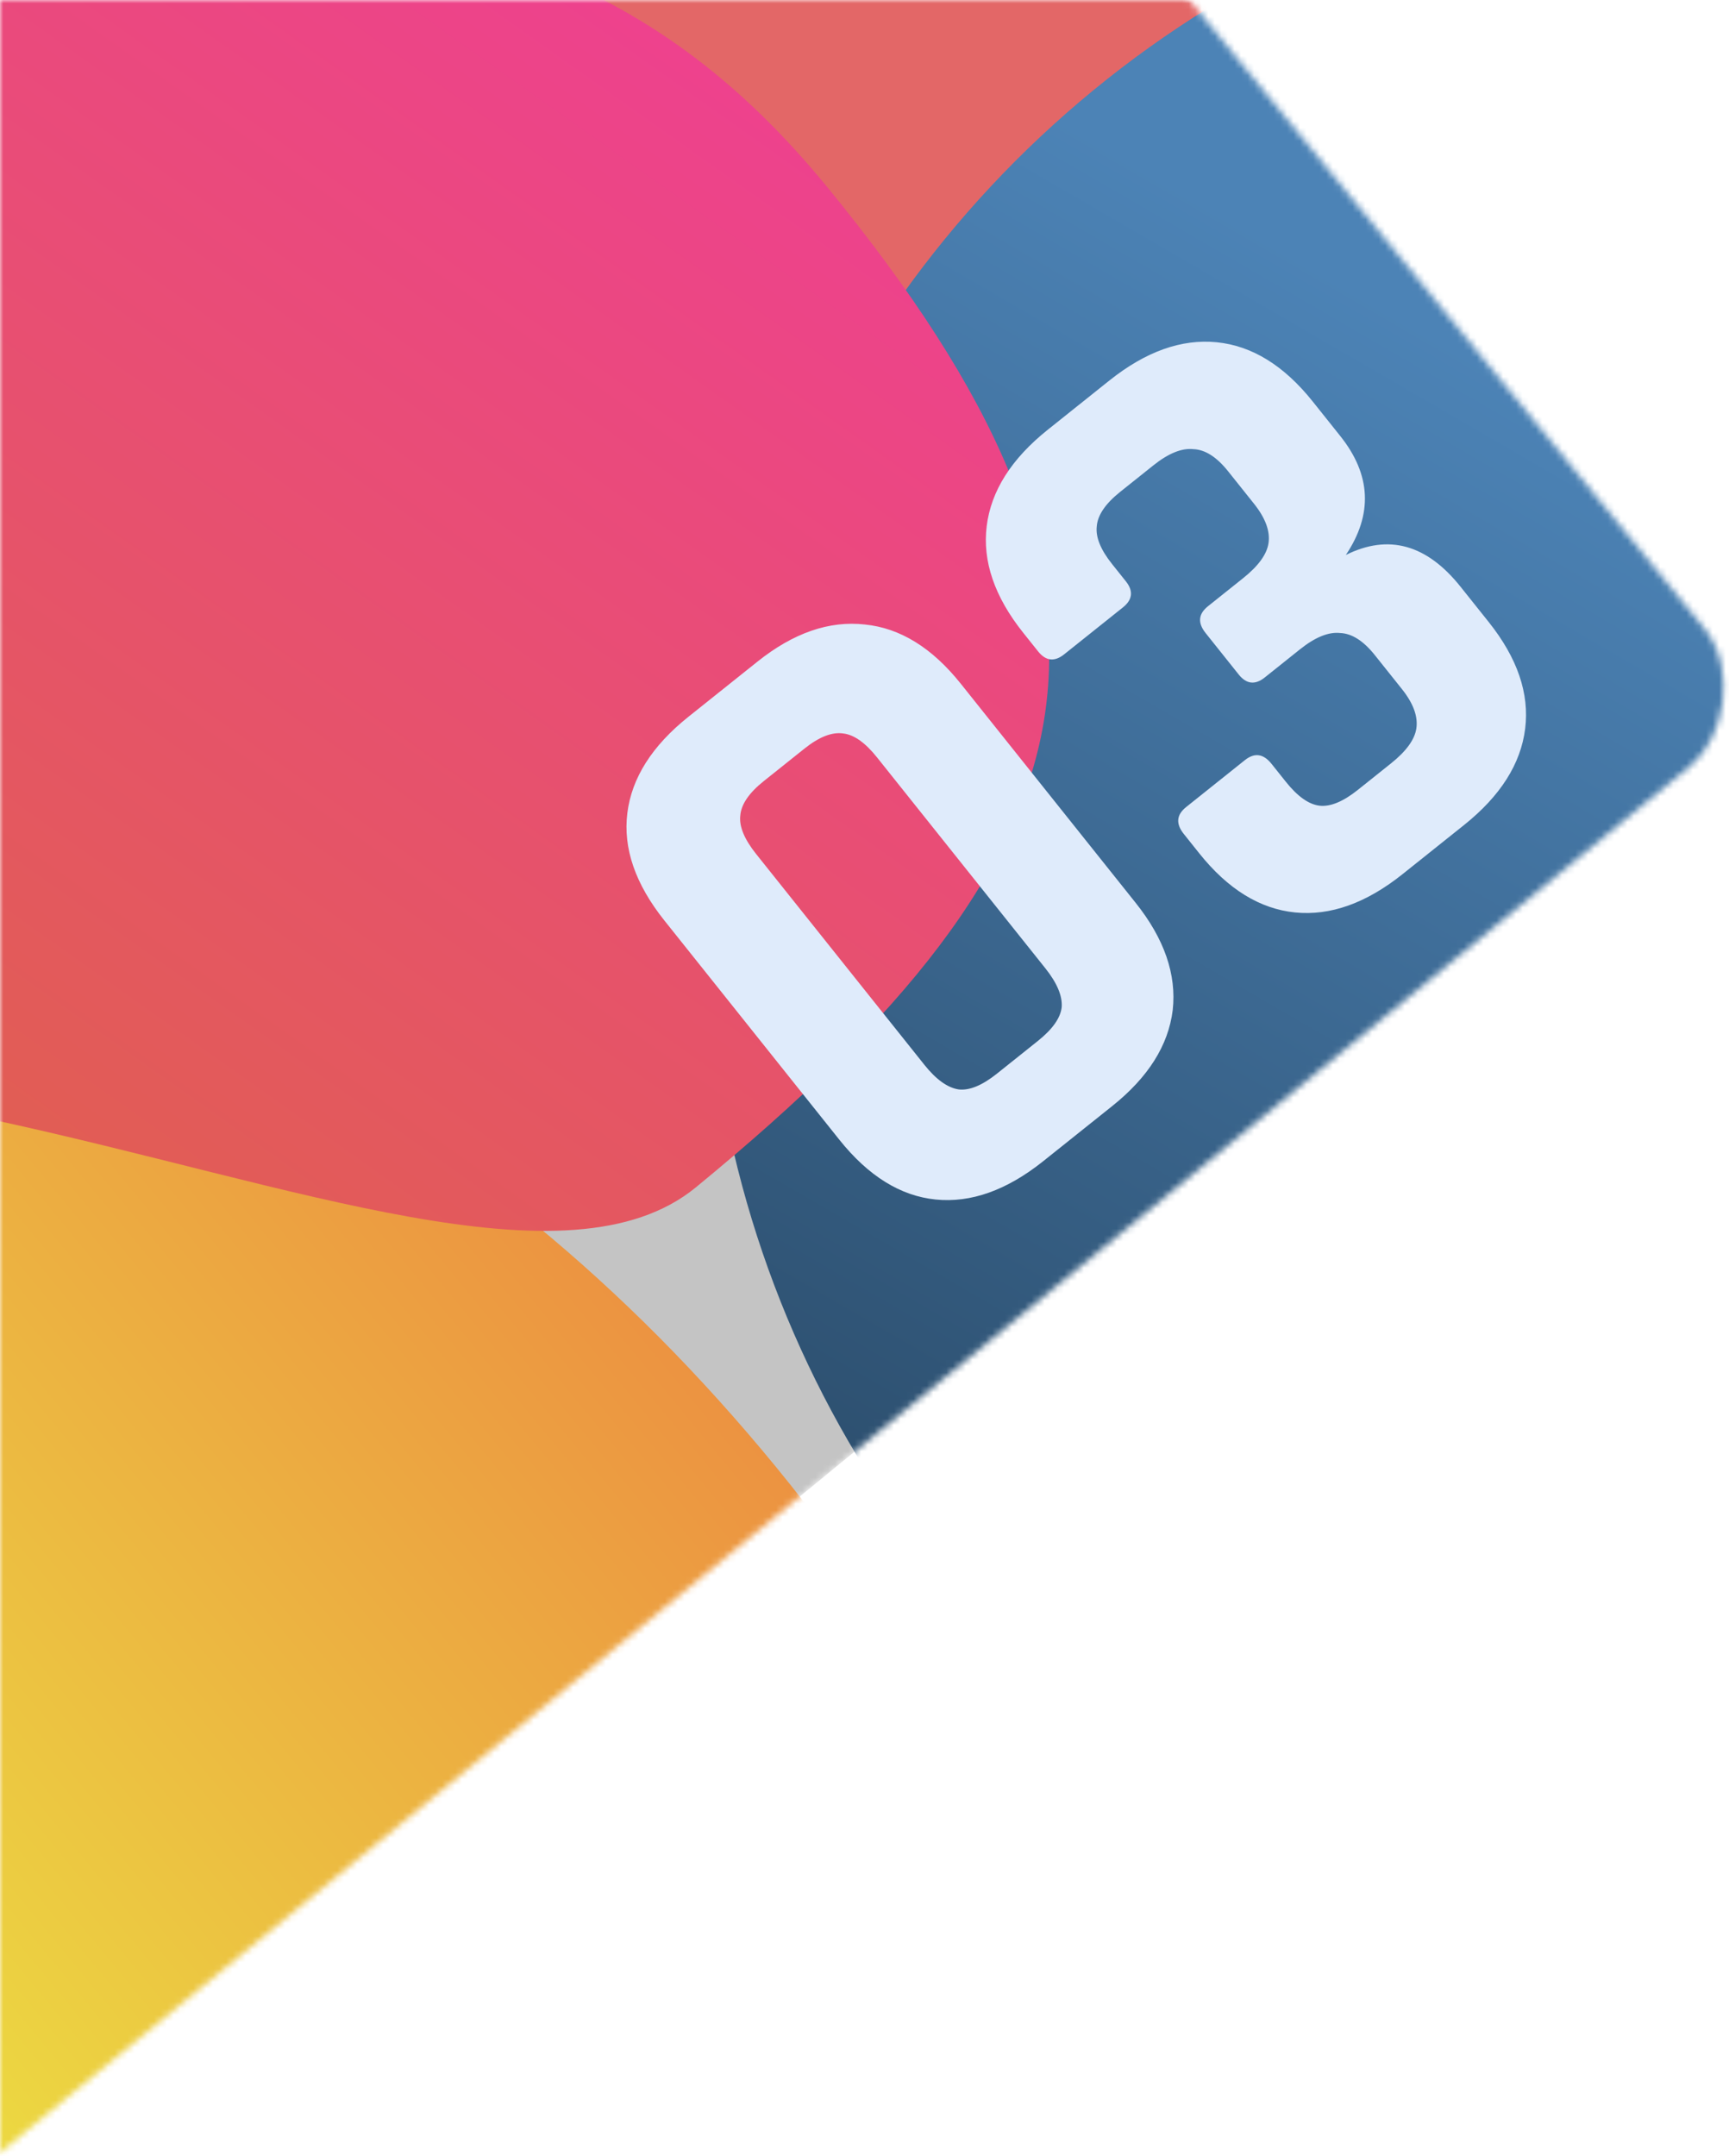 <svg width="264" height="329" viewBox="0 0 264 329" fill="none" xmlns="http://www.w3.org/2000/svg">
<mask id="mask0" mask-type="alpha" maskUnits="userSpaceOnUse" x="0" y="0" width="264" height="329">
<rect width="264" height="329" fill="#C4C4C4"/>
</mask>
<g mask="url(#mask0)">
<mask id="mask1" mask-type="alpha" maskUnits="userSpaceOnUse" x="-328" y="-221" width="598" height="598">
<rect x="0.415" y="-221" width="424.69" height="424.69" rx="15" transform="rotate(50.651 0.415 -221)" fill="#C4C4C4"/>
</mask>
<g mask="url(#mask1)">
<rect x="0.415" y="-221" width="424.69" height="424.69" rx="15" transform="rotate(50.651 0.415 -221)" fill="#C4C4C4"/>
<circle cx="137.955" cy="-20.645" r="117.226" transform="rotate(50.651 137.955 -20.645)" fill="#E36767"/>
<circle cx="-41.073" cy="-250.658" r="198.39" transform="rotate(50.651 -41.073 -250.658)" fill="#6278E5"/>
<circle cx="269.557" cy="138.88" r="161.805" transform="rotate(50.651 269.557 138.88)" fill="url(#paint0_linear)"/>
<path d="M81.552 597.189C-31.731 690.07 -198.86 673.531 -291.742 560.248C-383.956 447.778 -402.826 258.255 -292.231 164.645C-290.655 163.311 -288.766 162.333 -286.779 161.776C-111.818 112.757 26.145 111.262 118.493 223.895C211.375 337.178 194.836 504.307 81.552 597.189Z" fill="url(#paint1_linear)"/>
<path d="M106.246 181.217C86.902 197.077 45.037 180.833 -1.417 170.831C-37.61 163.038 -92.511 152.807 -113.312 128.167C-153.371 80.713 -159.572 58.71 -181.606 31.836C-232.606 -30.367 -145.444 -72.935 -104.356 -53.859C18.559 3.208 74.222 -34.981 126.236 28.458C178.25 91.897 169.685 129.203 106.246 181.217Z" fill="url(#paint2_linear)"/>
</g>
<g filter="url(#filter0_i)">
<path d="M152.232 159.852L158.457 154.882C160.707 153.085 161.925 151.365 162.109 149.72C162.237 148.006 161.403 146.023 159.606 143.773L133.914 111.596C132.117 109.345 130.396 108.128 128.752 107.944C127.052 107.689 125.076 108.46 122.826 110.257L116.601 115.227C114.351 117.024 113.161 118.78 113.033 120.495C112.849 122.139 113.655 124.086 115.452 126.337L141.144 158.514C142.941 160.764 144.689 162.017 146.39 162.271C148.034 162.456 149.982 161.649 152.232 159.852ZM169.832 164.802L159.283 173.226C153.726 177.662 148.257 179.611 142.874 179.072C137.491 178.532 132.582 175.485 128.145 169.929L101.443 136.486C97.007 130.93 95.121 125.467 95.787 120.099C96.453 114.73 99.564 109.828 105.12 105.391L115.67 96.968C121.156 92.588 126.618 90.702 132.057 91.312C137.44 91.851 142.321 94.864 146.701 100.35L173.404 133.792C177.784 139.278 179.669 144.74 179.06 150.179C178.394 155.548 175.318 160.422 169.832 164.802ZM184.445 88.525L189.825 84.229C192.146 82.376 193.434 80.599 193.688 78.899C193.957 77.072 193.221 75.068 191.48 72.888L187.521 67.929C185.781 65.749 184.018 64.623 182.233 64.551C180.462 64.353 178.416 65.18 176.095 67.033L171.031 71.076C168.781 72.873 167.591 74.629 167.463 76.344C167.279 77.988 168.057 79.9 169.798 82.081L171.904 84.718C173.083 86.195 172.934 87.523 171.457 88.703L162.49 95.862C161.013 97.042 159.685 96.893 158.506 95.416L156.231 92.567C151.851 87.082 149.994 81.654 150.66 76.286C151.325 70.917 154.436 66.015 159.992 61.578L169.382 54.081C174.938 49.645 180.407 47.697 185.79 48.236C191.173 48.775 196.054 51.788 200.435 57.273L204.646 62.548C209.363 68.456 209.646 74.507 205.494 80.702C212.004 77.461 217.843 79.076 223.009 85.547L227.305 90.927C231.685 96.413 233.543 101.84 232.877 107.209C232.211 112.577 229.1 117.48 223.544 121.916L214.155 129.413C208.599 133.849 203.129 135.798 197.747 135.259C192.364 134.719 187.482 131.707 183.102 126.221L180.744 123.267C179.508 121.72 179.629 120.357 181.106 119.177L190.073 112.017C191.55 110.838 192.906 111.022 194.142 112.569L196.332 115.312C198.129 117.563 199.849 118.78 201.494 118.965C203.138 119.149 205.086 118.343 207.336 116.546L212.4 112.502C214.721 110.649 216.009 108.872 216.263 107.172C216.532 105.345 215.796 103.341 214.055 101.161L209.928 95.992C208.187 93.811 206.424 92.685 204.639 92.613C202.868 92.415 200.822 93.242 198.501 95.095L193.121 99.391C191.644 100.571 190.316 100.422 189.137 98.945L184.083 92.615C182.847 91.068 182.968 89.704 184.445 88.525Z" fill="#DFEBFB"/>
</g>
</g>
<defs>
<filter id="filter0_i" x="95.657" y="48.148" width="137.352" height="135.011" filterUnits="userSpaceOnUse" color-interpolation-filters="sRGB">
<feFlood flood-opacity="0" result="BackgroundImageFix"/>
<feBlend mode="normal" in="SourceGraphic" in2="BackgroundImageFix" result="shape"/>
<feColorMatrix in="SourceAlpha" type="matrix" values="0 0 0 0 0 0 0 0 0 0 0 0 0 0 0 0 0 0 127 0" result="hardAlpha"/>
<feOffset dy="4"/>
<feGaussianBlur stdDeviation="3.5"/>
<feComposite in2="hardAlpha" operator="arithmetic" k2="-1" k3="1"/>
<feColorMatrix type="matrix" values="0 0 0 0 0 0 0 0 0 0 0 0 0 0 0 0 0 0 0.06 0"/>
<feBlend mode="normal" in2="shape" result="effect1_innerShadow"/>
</filter>
<linearGradient id="paint0_linear" x1="198.649" y1="111.205" x2="269.557" y2="300.685" gradientUnits="userSpaceOnUse">
<stop stop-color="#4C83B6"/>
<stop offset="1" stop-color="#2C4E6D"/>
</linearGradient>
<linearGradient id="paint1_linear" x1="105.493" y1="208.039" x2="-21" y2="312.5" gradientUnits="userSpaceOnUse">
<stop stop-color="#EC9341"/>
<stop offset="1" stop-color="#ECDB41"/>
</linearGradient>
<linearGradient id="paint2_linear" x1="73.886" y1="-38.334" x2="-113.418" y2="226.028" gradientUnits="userSpaceOnUse">
<stop stop-color="#EF3F93"/>
<stop offset="1" stop-color="#DA6D33"/>
</linearGradient>
</defs>
</svg>
